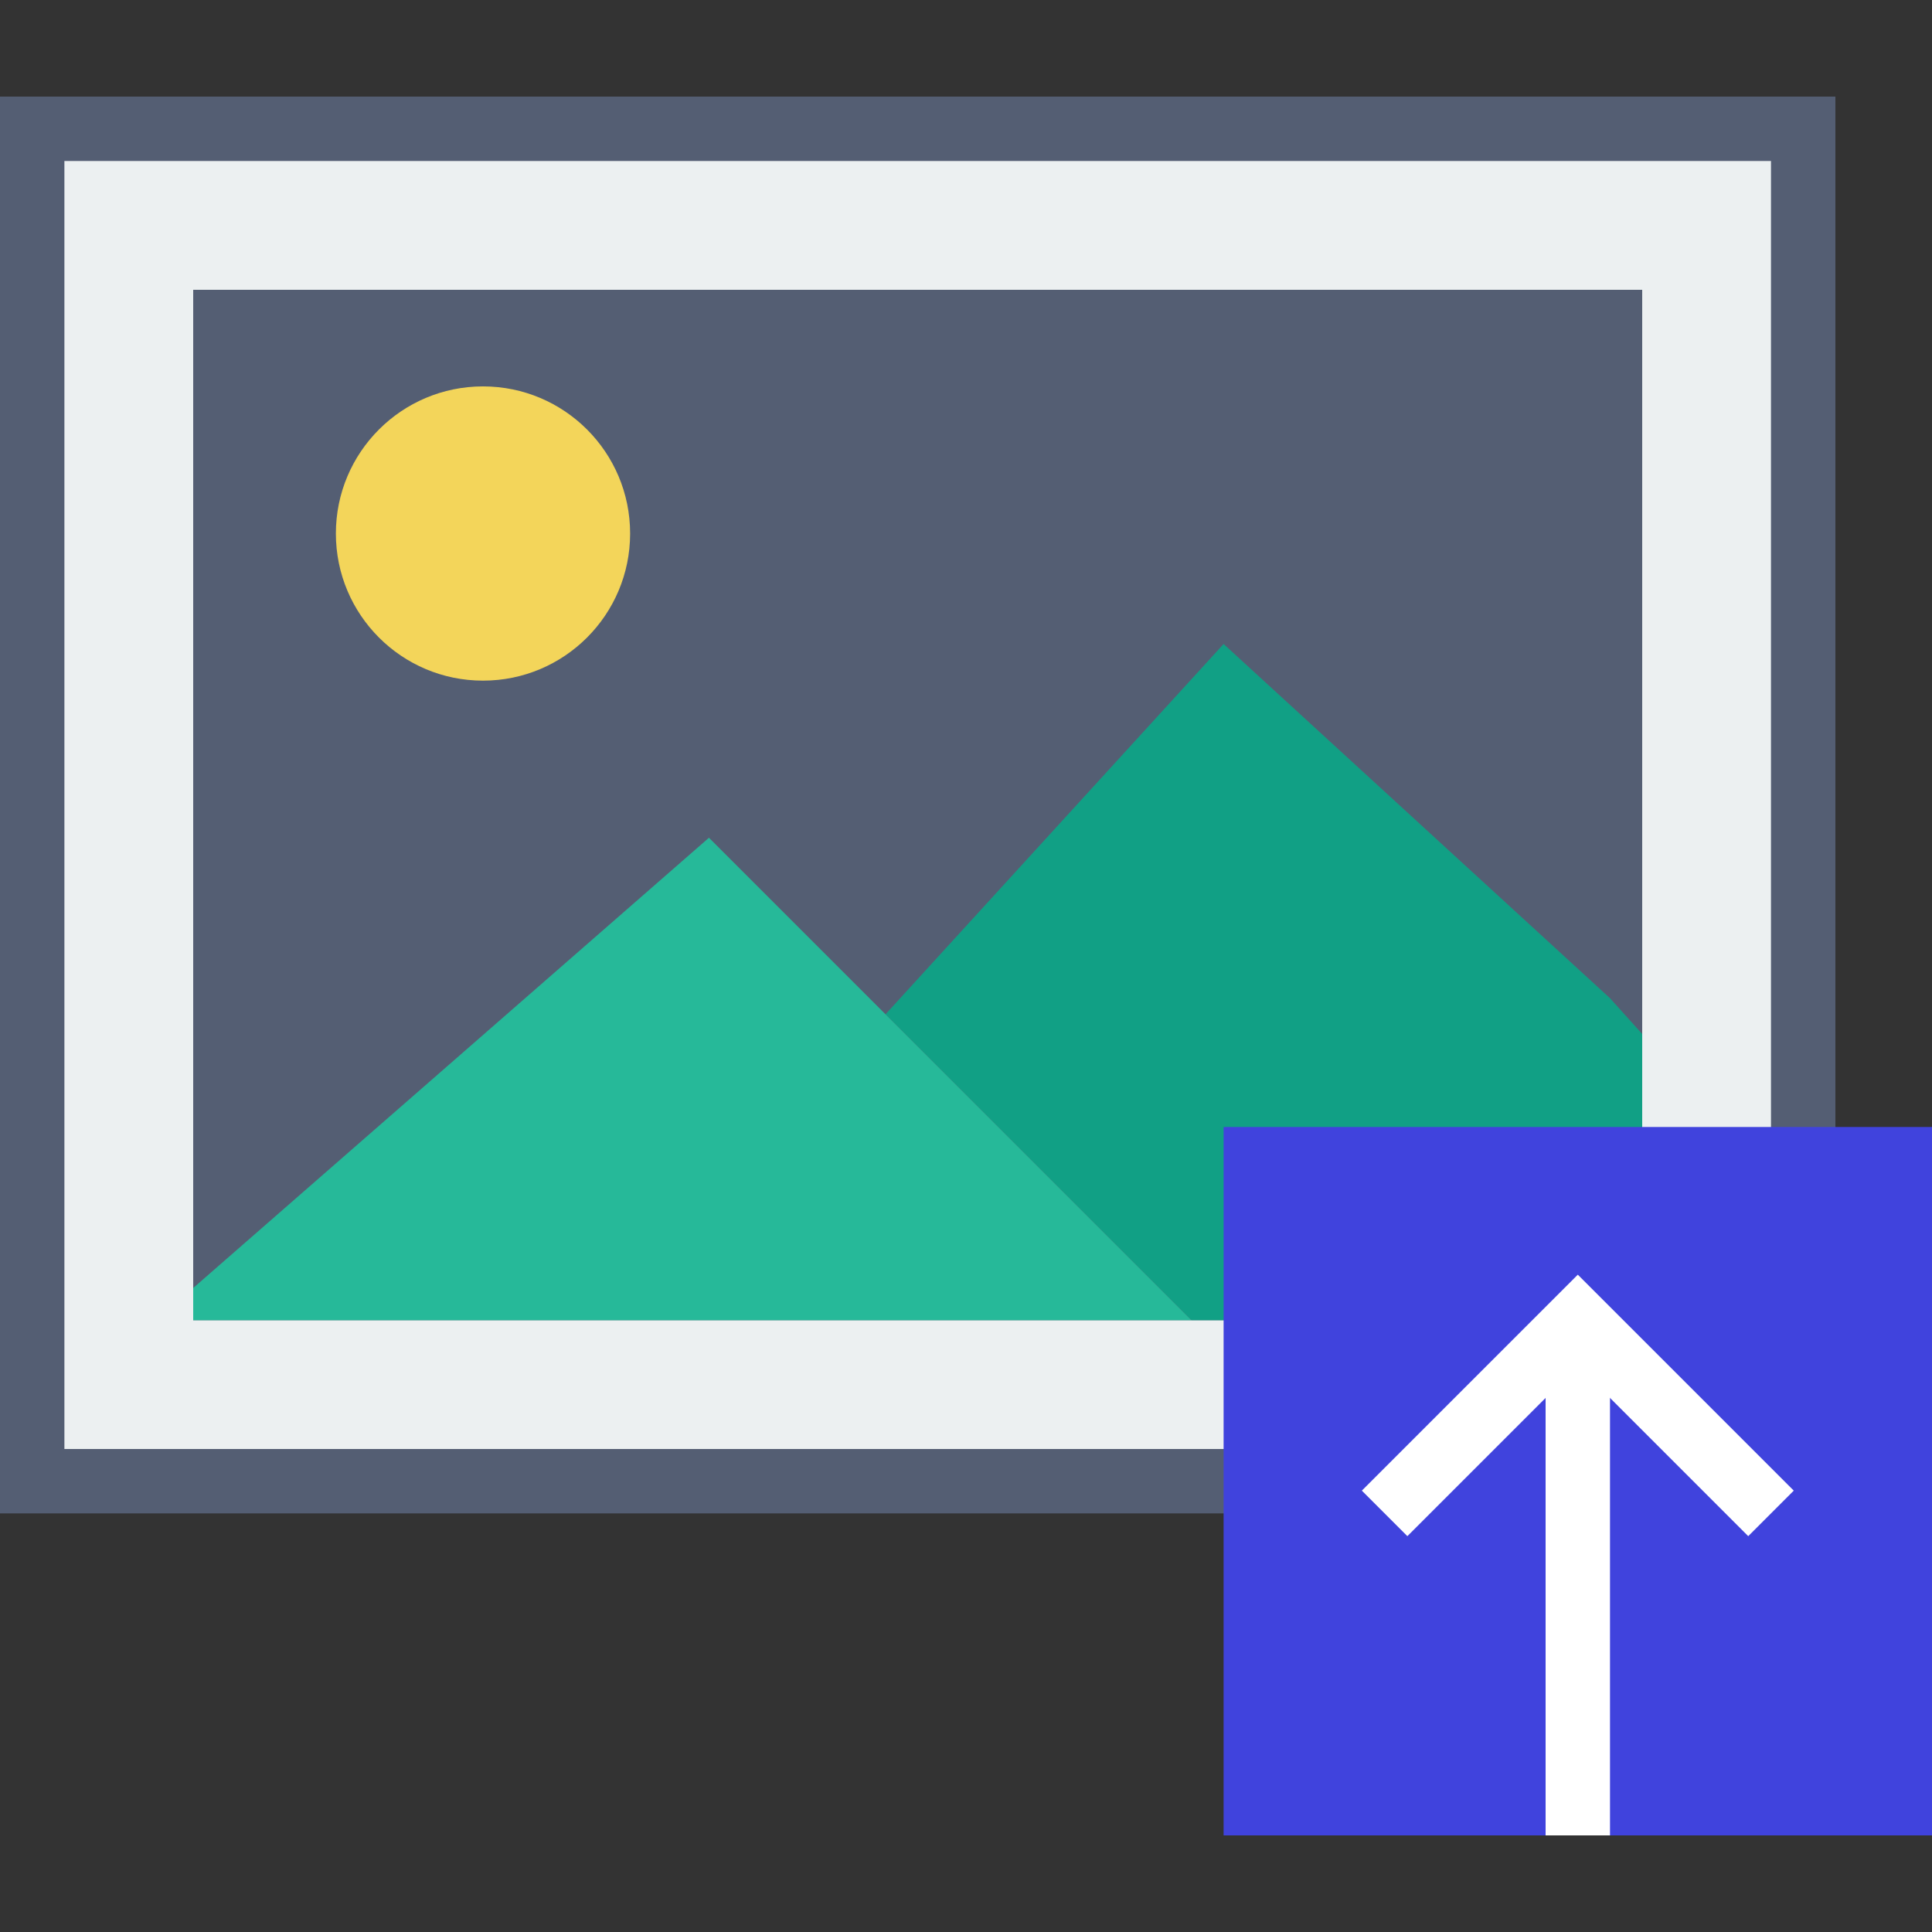 <?xml version="1.0"?>
<svg xmlns="http://www.w3.org/2000/svg" xmlns:xlink="http://www.w3.org/1999/xlink" version="1.1" id="Capa_1" x="0px" y="0px" viewBox="0 0 60 60" style="enable-background:new 0 0 60 60;" xml:space="preserve" width="512px" height="512px" class=""><rect x="0" y="0" width="60" height="60" fill="#333333" stroke="none"/><g><g>
	<g>
		<g>
			<rect x="1" y="4" style="fill:#ECF0F1;" width="55" height="42" data-original="#ECF0F1" class=""/>
			<path style="fill:#545E73;" d="M57,47H0V3h57V47z M2,45h53V5H2V45z" data-original="#545E73"/>
		</g>
		<g>
			<rect x="5" y="8" style="fill:#545E73;" width="47" height="34" data-original="#545E73"/>
			<path style="fill:#ECF0F1;" d="M53,43H4V7h49V43z M6,41h45V9H6V41z" data-original="#ECF0F1" class=""/>
		</g>
		<circle style="fill:#F3D55A;" cx="15" cy="16.569" r="4.569" data-original="#F3D55A"/>
		<polygon style="fill:#11A085;" points="51,32.111 50,31 38,20 27.5,31.5 32.983,36.983 37,41 51,41   " data-original="#11A085"/>
		<polygon style="fill:#26B999;" points="6,41 37,41 32.983,36.983 22.017,26.017 6,40   " data-original="#26B999"/>
	</g>
	<g>
		<rect x="38" y="35" style="fill:#4043DD" width="22" height="22" data-original="#48A0DC" class="active-path" data-old_color="#4144DC"/>
		<rect x="48" y="41" style="fill:#FFFFFF" width="2" height="16" data-original="#FFFFFF" class=""/>
		<polygon style="fill:#FFFFFF" points="54.293,47.707 49,42.414 43.707,47.707 42.293,46.293 49,39.586 55.707,46.293   " data-original="#FFFFFF" class=""/>
	</g>
</g></g> </svg>
